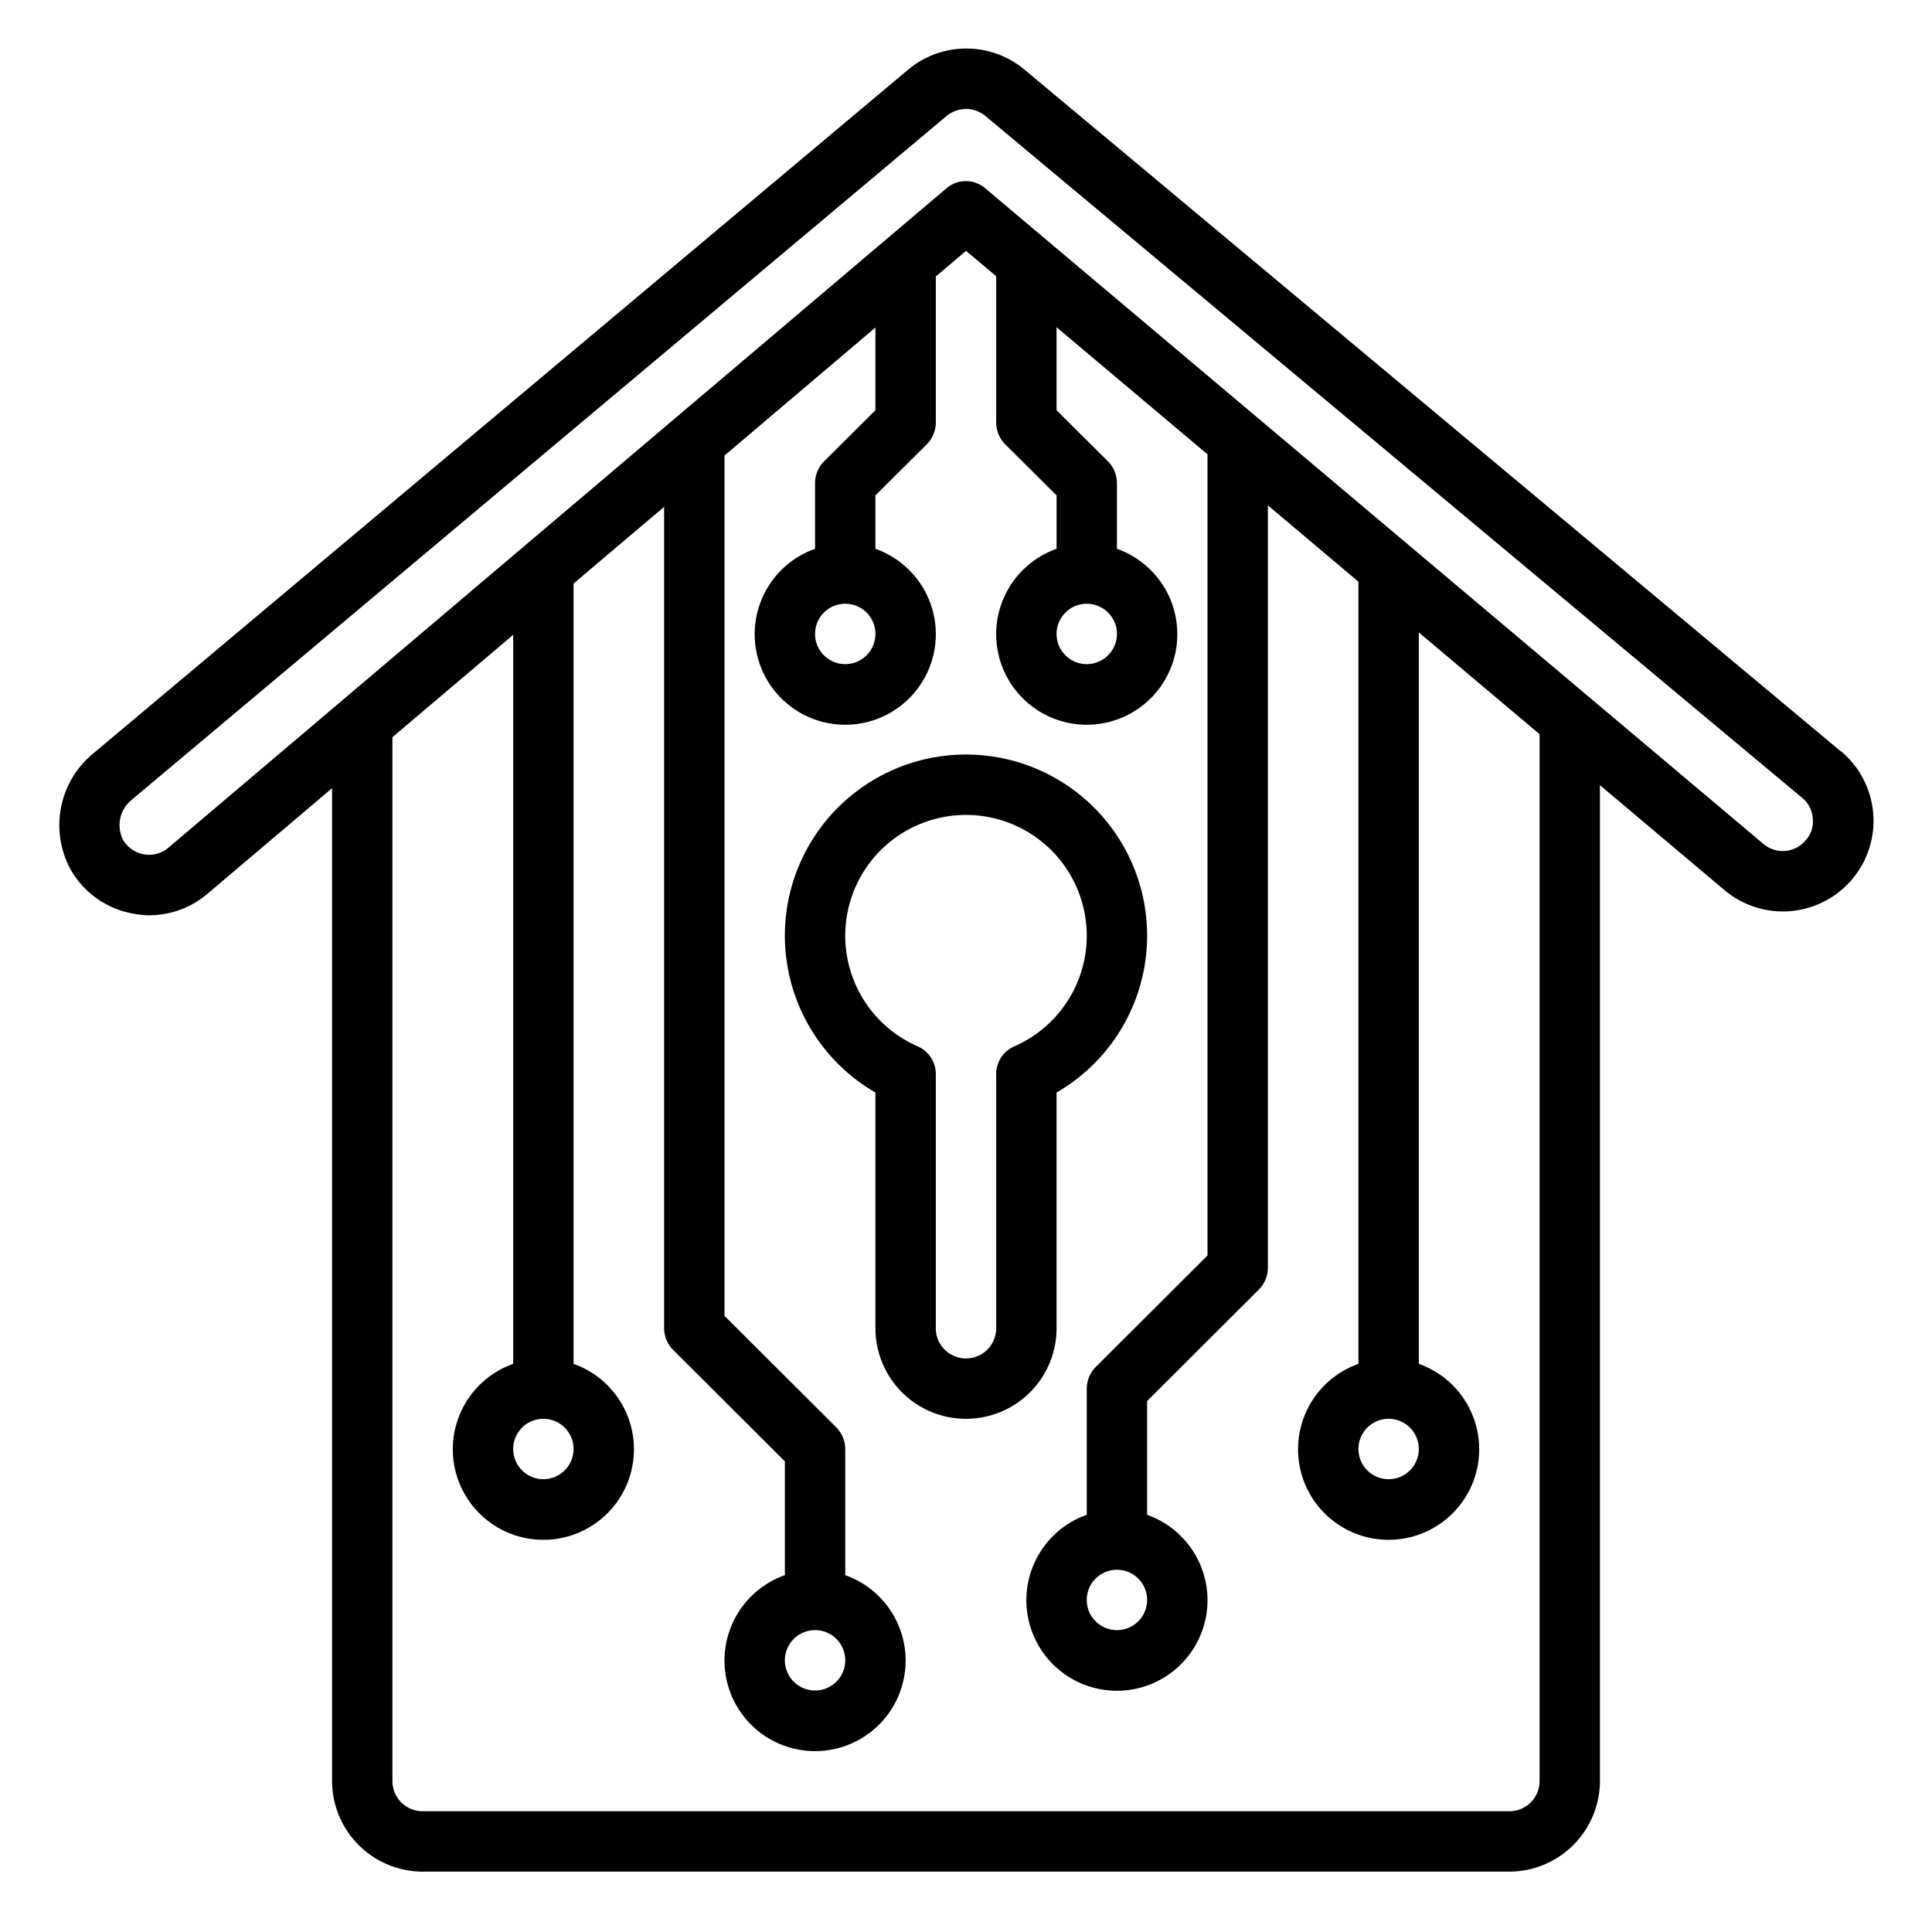 <svg xmlns="http://www.w3.org/2000/svg" viewBox="0 0 64 64" x="0px" y="0px"><g data-name="House-Technology-Digital Key-Security-Protect"><path d="M60.99,24.89h-.01L33.93,2.3a3.005,3.005,0,0,0-3.85.01L3.1,24.95a3.071,3.071,0,0,0-.74,3.89,2.976,2.976,0,0,0,2.08,1.43,2.921,2.921,0,0,0,.5.05,2.986,2.986,0,0,0,1.93-.71L11,26.11V59a3.009,3.009,0,0,0,3,3H50a3.009,3.009,0,0,0,3-3V26.01l4.13,3.48a3,3,0,0,0,3.86-4.6ZM51,59a1,1,0,0,1-1,1H14a1,1,0,0,1-1-1V24.42l4-3.39V45.18a3,3,0,1,0,2,0V19.33l3-2.54V44a1.033,1.033,0,0,0,.29.71L26,48.41v3.77a3,3,0,1,0,2,0V48a1.033,1.033,0,0,0-.29-.71L24,43.59V15.09l5-4.24v2.74l-1.71,1.7A1.033,1.033,0,0,0,27,16v2.18a3,3,0,1,0,2,0V16.41l1.71-1.7A1.033,1.033,0,0,0,31,14V9.16l1-.85,1,.84V14a1.033,1.033,0,0,0,.29.71L35,16.41v1.77a3,3,0,1,0,2,0V16a1.033,1.033,0,0,0-.29-.71L35,13.59V10.84l5,4.21V41.59l-3.71,3.7A1.033,1.033,0,0,0,36,46v4.18a3,3,0,1,0,2,0V46.41l3.71-3.7A1.033,1.033,0,0,0,42,42V16.74l3,2.53V45.18a3,3,0,1,0,2,0V20.95l4,3.37ZM18,47a1,1,0,1,1-1,1A1,1,0,0,1,18,47Zm9,7a1,1,0,1,1-1,1A1,1,0,0,1,27,54Zm2-33a1,1,0,1,1-1-1A1,1,0,0,1,29,21Zm7-1a1,1,0,1,1-1,1A1,1,0,0,1,36,20Zm2,33a1,1,0,1,1-1-1A1,1,0,0,1,38,53Zm8-6a1,1,0,1,1-1,1A1,1,0,0,1,46,47ZM59.82,27.83a.988.988,0,0,1-1.4.13L32.64,6.24a.987.987,0,0,0-1.29,0L5.58,28.08a.986.986,0,0,1-.81.22,1,1,0,0,1-.7-.49,1.083,1.083,0,0,1,.31-1.33L31.36,3.84A1.047,1.047,0,0,1,32,3.61a1,1,0,0,1,.64.23L59.7,26.43a.948.948,0,0,1,.35.68A.913.913,0,0,1,59.82,27.83Z"></path><path d="M35,44V36.191a6,6,0,1,0-6,0V44a3,3,0,0,0,6,0Zm-2-8.422V44a1,1,0,0,1-2,0V35.578a1,1,0,0,0-.6-.916,4,4,0,1,1,3.2,0A1,1,0,0,0,33,35.578Z"></path></g></svg>